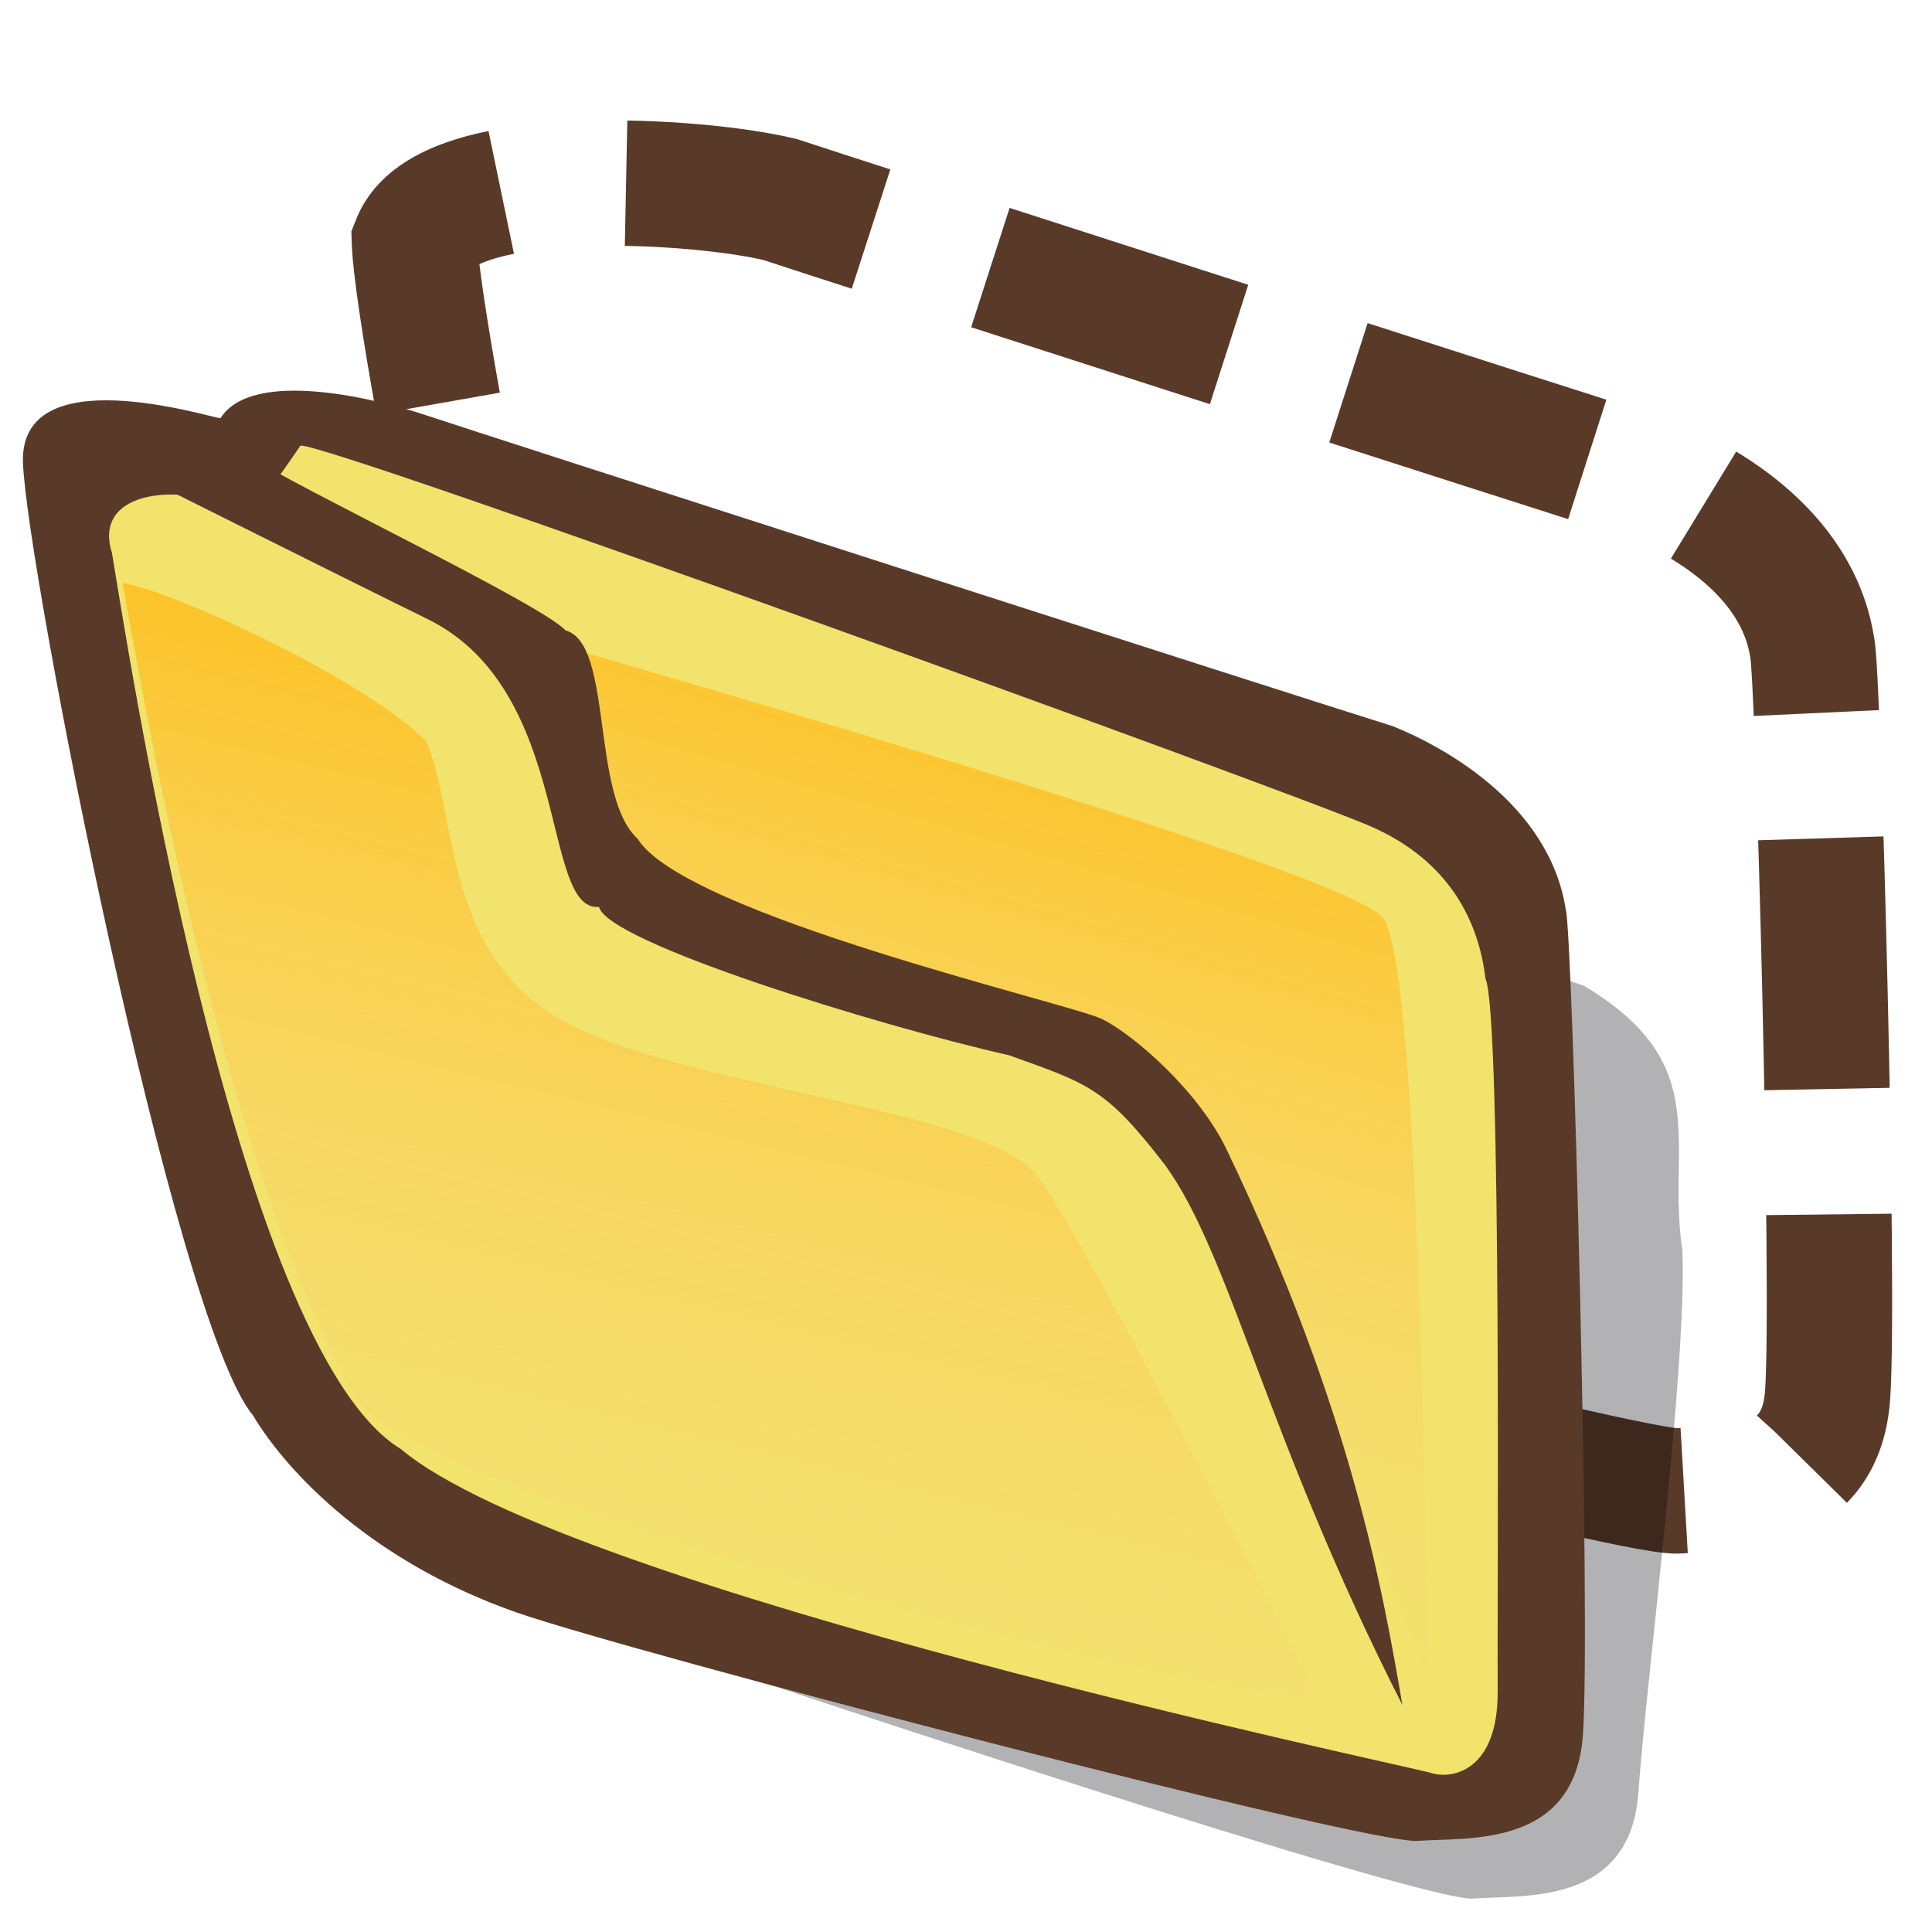 <?xml version="1.0" encoding="UTF-8" standalone="no"?>
<!-- Created with Sodipodi ("http://www.sodipodi.com/") -->
<svg
   xmlns:dc="http://purl.org/dc/elements/1.1/"
   xmlns:cc="http://web.resource.org/cc/"
   xmlns:rdf="http://www.w3.org/1999/02/22-rdf-syntax-ns#"
   xmlns:svg="http://www.w3.org/2000/svg"
   xmlns="http://www.w3.org/2000/svg"
   xmlns:xlink="http://www.w3.org/1999/xlink"
   xmlns:sodipodi="http://sodipodi.sourceforge.net/DTD/sodipodi-0.dtd"
   xmlns:inkscape="http://www.inkscape.org/namespaces/inkscape"
   version="1"
   x="0"
   y="0"
   width="90"
   height="90"
   id="svg548"
   sodipodi:version="0.32"
   sodipodi:docname="stock_folder-move.svg"
   sodipodi:docbase="/home/tweenk/GNUtoon/stock/generic"
   inkscape:version="0.45.1"
   inkscape:output_extension="org.inkscape.output.svg.inkscape">
  <sodipodi:namedview
     id="base"
     inkscape:zoom="3.197694"
     inkscape:cx="85.353816"
     inkscape:cy="44.014976"
     inkscape:window-width="795"
     inkscape:window-height="619"
     inkscape:window-x="114"
     inkscape:window-y="74"
     inkscape:current-layer="svg548" />
  <defs
     id="defs550">
    <linearGradient
       x1="0"
       y1="0"
       x2="1"
       y2="0"
       id="linearGradient632"
       gradientUnits="objectBoundingBox"
       spreadMethod="pad">
      <stop
         style="stop-color:#ffb700;stop-opacity:1;"
         offset="0"
         id="stop633" />
      <stop
         style="stop-color:#ffd58f;stop-opacity:0;"
         offset="1"
         id="stop634" />
    </linearGradient>
    <linearGradient
       inkscape:collect="always"
       xlink:href="#linearGradient632"
       id="linearGradient3443"
       gradientUnits="userSpaceOnUse"
       gradientTransform="matrix(1.238,-0.175,0.111,0.969,-36.022,16.953)"
       spreadMethod="pad"
       x1="60.645"
       y1="19.296"
       x2="35.371"
       y2="69.143" />
    <linearGradient
       inkscape:collect="always"
       xlink:href="#linearGradient632"
       id="linearGradient3447"
       gradientUnits="userSpaceOnUse"
       gradientTransform="matrix(0.917,-0.13,0.15,1.308,-24.592,15.49)"
       spreadMethod="pad"
       x1="85.638"
       y1="17.444"
       x2="73.916"
       y2="54.628" />
  </defs>
  <path
     sodipodi:nodetypes="ccccccccc"
     id="path3452"
     style="font-size:12px;fill:none;fill-rule:evenodd;stroke:#593a28;stroke-width:5.841;stroke-linecap:butt;stroke-linejoin:miter;stroke-miterlimit:4;stroke-dasharray:11.682, 5.841;stroke-dashoffset:21.612;stroke-opacity:1"
     d="M 19.308,11.29 C 19.462,15.728 25.693,47.483 29.001,51.476 C 30.543,54.045 34.171,57.714 40.109,59.801 C 44.933,61.488 76.054,69.611 78.173,69.451 C 80.291,69.29 84.798,69.768 85.138,64.981 C 85.478,60.194 84.702,31.093 84.417,30.158 C 83.721,25.657 79.169,23.234 77.115,22.409 C 73.421,21.259 38.391,9.985 36.353,9.298 C 32.509,8.357 20.766,7.613 19.308,11.29 z " />
  <path
     d="M 20.116,20.38 C 19.518,20.311 10.748,17.551 10.918,22.45 C 11.088,27.349 13.974,62.864 17.626,67.271 C 19.329,70.108 23.333,74.157 29.888,76.461 C 35.213,78.324 66.293,88.619 68.632,88.442 C 70.971,88.265 75.946,88.792 76.321,83.508 C 76.696,78.224 78.57,63.893 78.376,58.267 C 77.609,53.299 79.935,49.585 73.778,45.919 C 69.7,44.65 28.054,26.396 25.805,25.637 C 23.555,24.878 21.721,24.609 20.116,20.38 z "
     style="font-size:12px;fill:#000009;fill-opacity:0.301;fill-rule:evenodd;stroke-width:1pt"
     id="path783"
     sodipodi:nodetypes="cccccccccc" />
  <path
     d="M 10.268,19.485 C 9.67,19.415 0.9,16.655 1.07,21.554 C 1.24,26.454 8.119,61.507 11.771,65.914 C 13.473,68.751 17.477,72.8 24.032,75.104 C 29.357,76.967 63.711,85.933 66.049,85.756 C 68.388,85.579 73.363,86.107 73.738,80.823 C 74.114,75.538 73.257,43.415 72.942,42.382 C 72.174,37.413 67.149,34.739 64.882,33.829 C 60.804,32.559 22.135,20.114 19.885,19.356 C 17.636,18.597 11.765,17.119 10.268,19.485 z "
     style="font-size:12px;fill:#593a28;fill-rule:evenodd;stroke-width:1pt"
     id="path554"
     sodipodi:nodetypes="cccccccccc" />
  <path
     d="M 13.997,20.757 C 13.997,20.757 11.775,24.041 11.564,23.917 C 8.506,22.369 4.283,22.795 5.212,25.741 C 5.805,29.196 10.856,62.762 18.674,67.503 C 26.508,74.089 65.649,82.274 66.669,82.592 C 67.688,82.909 69.798,82.457 69.767,78.769 C 69.736,75.08 69.969,47.175 69.197,45.591 C 68.901,43.018 67.586,40.127 63.86,38.499 C 60.135,36.872 15.158,20.593 13.997,20.757 z "
     style="font-size:12px;fill:#f1e36c;fill-rule:evenodd;stroke-width:1pt"
     id="path552"
     sodipodi:nodetypes="ccccccccc" />
  <path
     d="M 23.795,29.419 C 23.795,29.419 62.576,40.398 64.419,42.753 C 66.263,45.108 66.429,77.087 66.516,77.844 C 66.603,78.601 56.537,52.193 52.442,50.772 C 48.347,49.351 31.172,44.96 29.102,40.637 C 27.033,36.314 26.431,30.123 22.143,28.729"
     style="font-size:12px;fill:url(#linearGradient3447);fill-rule:evenodd;stroke-width:1pt"
     id="path562"
     sodipodi:nodetypes="cccccc" />
  <path
     d="M 65.33,79.427 C 58.98,66.939 57.322,58.473 54.285,54.287 C 51.511,50.678 50.703,50.485 47.012,49.161 C 40.755,47.738 28.292,43.888 27.907,42.25 C 25.181,42.482 26.675,32.243 19.998,28.879 C 15.622,26.728 4.359,21.089 4.359,21.089 L 11.444,21.165 C 13.991,22.804 25.22,28.14 26.344,29.366 C 28.576,29.974 27.508,37.076 29.704,39.073 C 31.88,42.612 49.881,46.755 51.339,47.472 C 52.798,48.189 55.854,50.834 57.152,53.573 C 63.007,65.798 64.44,74.266 65.33,79.427 z "
     style="font-size:12px;fill:#593a28;fill-rule:evenodd;stroke-width:1pt"
     id="path553"
     sodipodi:nodetypes="cccccccccccc" />
  <path
     style="font-size:12px;fill:url(#linearGradient3443);fill-rule:evenodd;stroke-width:1pt"
     d="M 5.712,27.16 C 8.026,27.516 16.93,31.605 19.842,34.52 C 21.33,37.791 20.534,44.589 26.448,47.669 C 32.362,50.749 46.056,51.676 48.365,54.831 C 50.674,57.986 60.372,76.871 61.141,78.721 C 61.91,80.571 18.423,69.697 16.489,64.966 C 13.843,60.235 9.788,50.518 5.712,27.16 z "
     id="path635"
     sodipodi:nodetypes="ccccccc" />
</svg>
